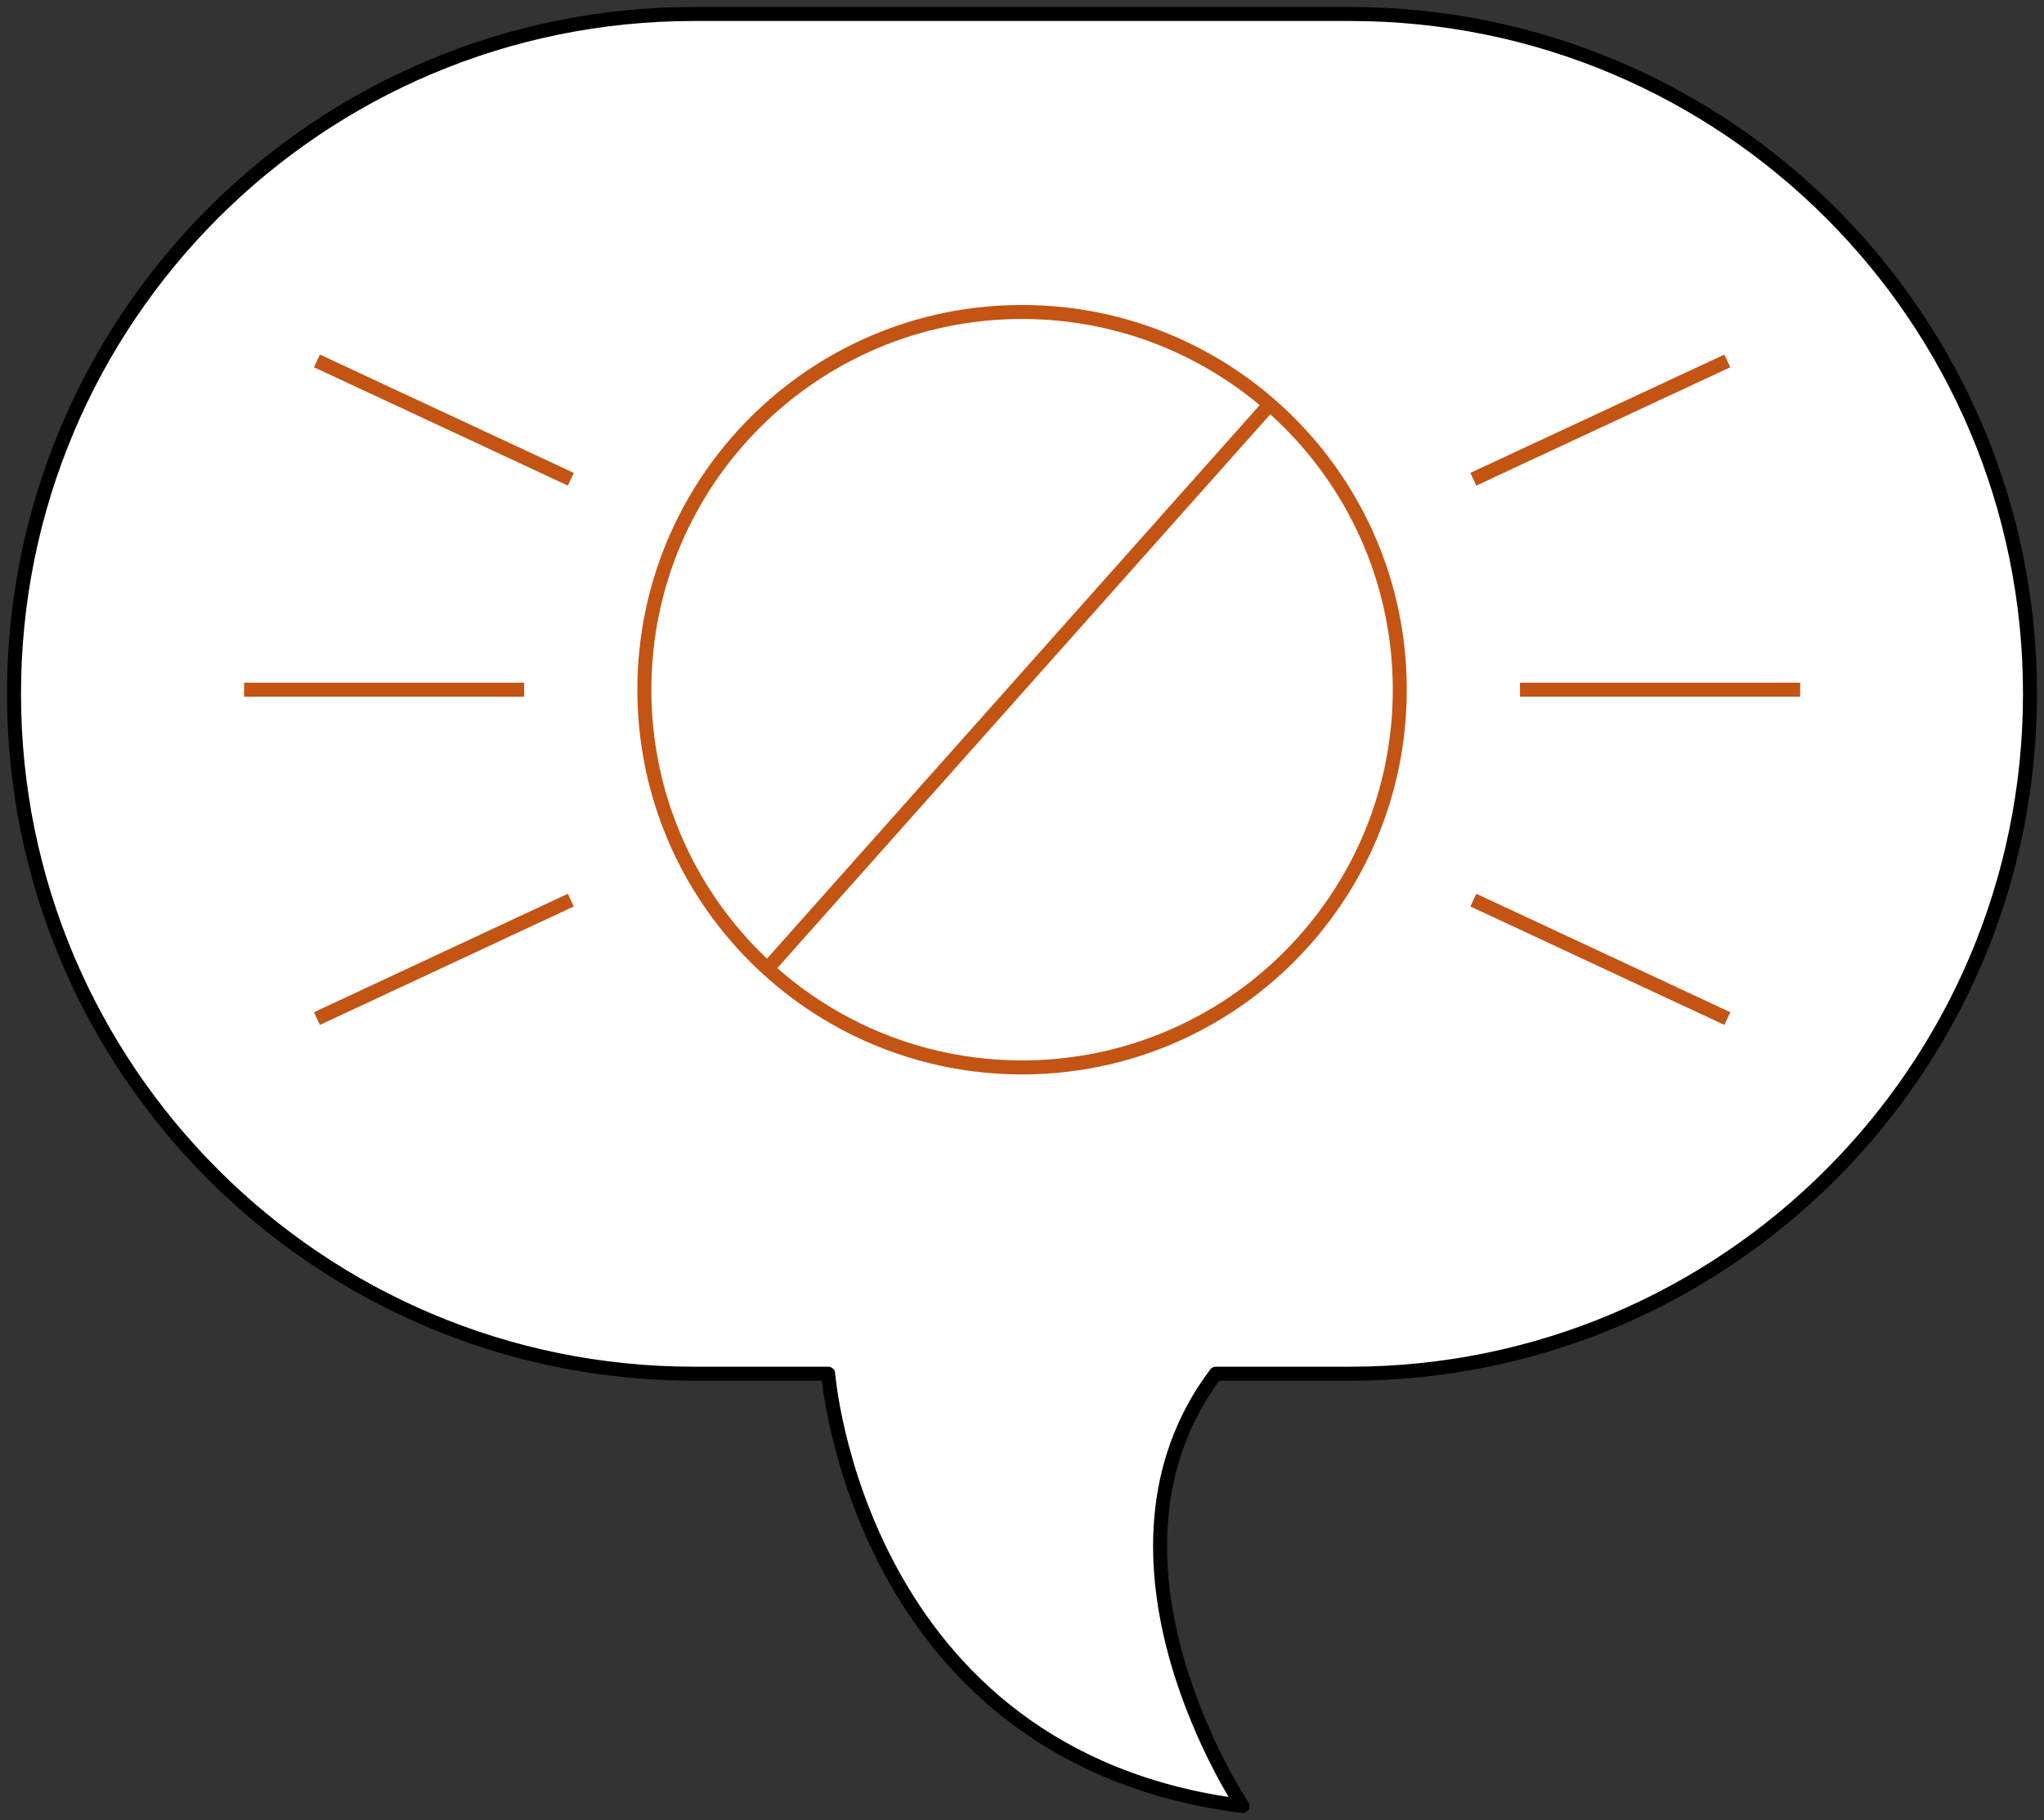 <svg width="146" height="130" viewBox="0 0 146 130" fill="none" xmlns="http://www.w3.org/2000/svg">
<rect x="0" y="0" width="146" height="130" fill="#333333" stroke="none"/>
<path d="M96.449 1H49.56C22.744 1 1 22.744 1 49.56C1 76.376 22.744 98.12 49.56 98.12H59.155C59.155 98.12 61.25 125.5 88.75 129C88.75 129 76.885 111.327 86.845 98.12H96.44C123.255 98.12 145 76.376 145 49.56C145.009 22.744 123.274 1 96.449 1Z" fill="white" stroke="black" stroke-miterlimit="10" stroke-linejoin="round"/>
<path d="M73.005 76.242C87.905 76.242 99.984 64.163 99.984 49.263C99.984 34.363 87.905 22.284 73.005 22.284C58.105 22.284 46.026 34.363 46.026 49.263C46.026 64.163 58.105 76.242 73.005 76.242Z" fill="white" stroke="#C35414" stroke-miterlimit="10"/>
<path d="M90.687 28.892L54.814 69.192" stroke="#C35414" stroke-miterlimit="10"/>
<path d="M37.44 49.263H17.434" stroke="#C35414" stroke-miterlimit="10"/>
<path d="M40.772 34.231L22.639 25.779" stroke="#C35414" stroke-miterlimit="10"/>
<path d="M40.772 64.293L22.639 72.754" stroke="#C35414" stroke-miterlimit="10"/>
<path d="M108.57 49.263H128.586" stroke="#C35414" stroke-miterlimit="10"/>
<path d="M105.238 34.231L123.381 25.779" stroke="#C35414" stroke-miterlimit="10"/>
<path d="M105.238 64.293L123.381 72.754" stroke="#C35414" stroke-miterlimit="10"/>
</svg>
